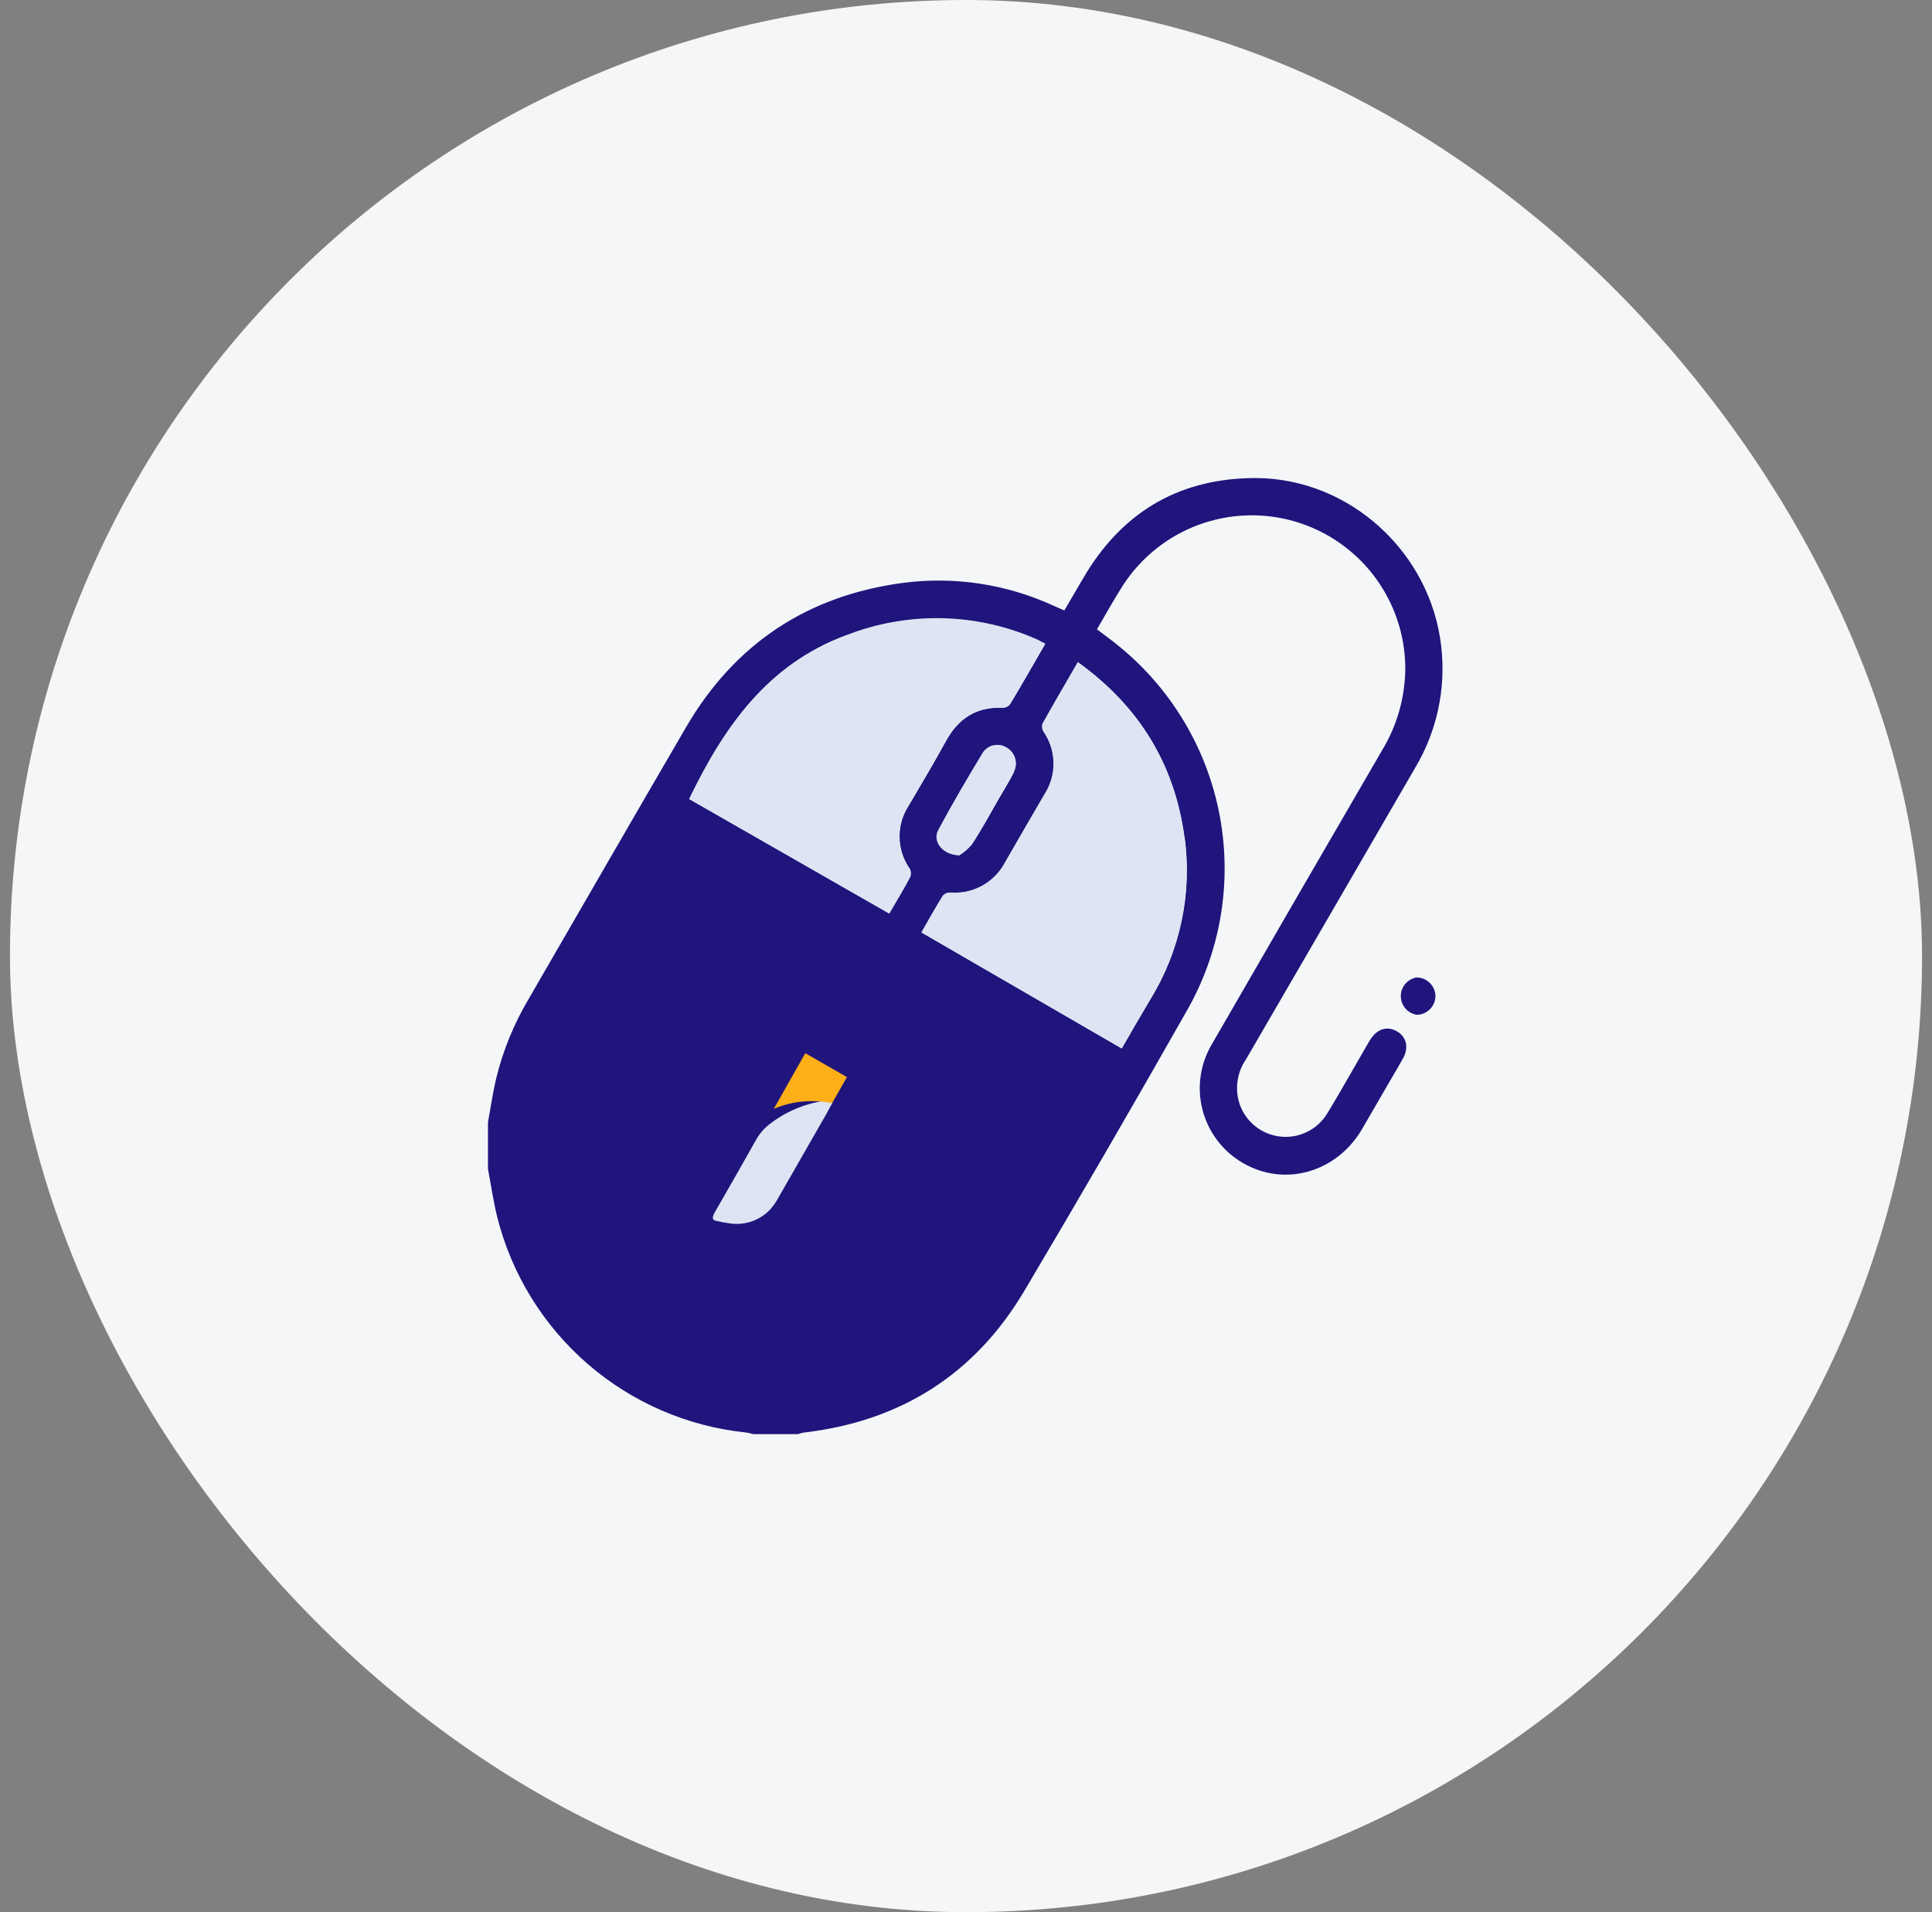 <svg width="97" height="96" viewBox="0 0 97 96" fill="none" xmlns="http://www.w3.org/2000/svg">
<rect x="0" y="0" width="97" height="96" fill="#808080" stroke="none"/>
<rect x="0.5" width="96" height="96" rx="48" fill="#F4F6F8"/>
<path d="M72.07 50.02C72.064 50.264 71.964 50.498 71.79 50.67C71.617 50.843 71.384 50.942 71.139 50.947C70.916 50.914 70.713 50.802 70.565 50.633C70.417 50.463 70.334 50.246 70.331 50.021C70.328 49.796 70.405 49.577 70.548 49.403C70.691 49.23 70.892 49.113 71.114 49.073C71.239 49.072 71.362 49.096 71.478 49.143C71.594 49.191 71.699 49.26 71.788 49.348C71.877 49.436 71.947 49.541 71.996 49.656C72.044 49.771 72.069 49.895 72.07 50.02Z" fill="#1F157C"/>
<path d="M71.038 38.57C72.14 36.734 72.605 34.586 72.361 32.458C71.835 27.751 67.784 24.019 63.051 24C59.351 24 56.505 25.583 54.552 28.748C54.169 29.381 53.815 30.014 53.438 30.647L52.9 30.413C50.543 29.327 47.927 28.928 45.354 29.261C40.555 29.894 36.892 32.312 34.449 36.503C31.796 41.049 29.172 45.613 26.535 50.165C25.801 51.402 25.254 52.741 24.912 54.138C24.741 54.863 24.636 55.603 24.5 56.334V58.68C24.652 59.49 24.769 60.307 24.965 61.105C25.688 63.971 27.274 66.545 29.509 68.48C31.744 70.414 34.519 71.614 37.459 71.918C37.581 71.937 37.702 71.965 37.82 72H40.074C40.159 71.968 40.247 71.943 40.337 71.924C45.211 71.361 48.953 68.999 51.447 64.777C54.19 60.153 56.884 55.51 59.528 50.849C61.257 47.881 61.868 44.393 61.25 41.015C60.633 37.636 58.827 34.59 56.16 32.426C55.815 32.141 55.448 31.882 55.075 31.594C55.524 30.831 55.935 30.074 56.401 29.356C57.307 27.972 58.635 26.916 60.187 26.345C61.74 25.774 63.435 25.717 65.022 26.183C66.609 26.65 68.004 27.614 69.001 28.935C69.997 30.255 70.543 31.861 70.556 33.515C70.553 34.975 70.153 36.406 69.398 37.656C66.549 42.556 63.708 47.462 60.873 52.375C60.572 52.868 60.372 53.417 60.286 53.989C60.199 54.561 60.229 55.144 60.371 55.705C60.514 56.265 60.768 56.791 61.117 57.252C61.466 57.714 61.904 58.1 62.406 58.389C64.501 59.608 67.112 58.864 68.388 56.679C68.869 55.86 69.338 55.033 69.822 54.207C70.025 53.856 70.237 53.508 70.433 53.153C70.749 52.596 70.617 52.042 70.117 51.767C69.616 51.492 69.116 51.669 68.778 52.226C68.679 52.387 68.588 52.542 68.493 52.713C67.875 53.78 67.274 54.856 66.631 55.91C66.389 56.305 66.04 56.623 65.624 56.827C65.208 57.031 64.743 57.112 64.282 57.062C63.822 57.012 63.385 56.831 63.023 56.542C62.661 56.253 62.389 55.867 62.238 55.429C62.114 55.057 62.078 54.661 62.133 54.273C62.188 53.885 62.332 53.514 62.554 53.191C65.382 48.327 68.21 43.453 71.038 38.57ZM42.47 31.923C44.015 31.317 45.666 31.025 47.325 31.065C48.985 31.106 50.62 31.477 52.134 32.157L52.482 32.325C51.881 33.366 51.308 34.37 50.716 35.357C50.671 35.412 50.615 35.456 50.552 35.487C50.489 35.518 50.419 35.534 50.349 35.535C49.032 35.478 48.117 36.07 47.5 37.2C46.883 38.33 46.259 39.365 45.629 40.441C45.319 40.913 45.157 41.466 45.165 42.03C45.172 42.594 45.348 43.143 45.67 43.606C45.706 43.667 45.727 43.735 45.734 43.805C45.74 43.875 45.732 43.945 45.708 44.012C45.392 44.626 45.018 45.227 44.648 45.867L34.61 40.121C36.339 36.516 38.523 33.373 42.457 31.91L42.47 31.923ZM50.918 38.748C50.69 39.207 50.415 39.643 50.156 40.09C49.712 40.859 49.291 41.644 48.804 42.385C48.626 42.603 48.411 42.791 48.171 42.939C47.326 42.92 46.829 42.242 47.133 41.672C47.835 40.356 48.598 39.067 49.37 37.785C49.434 37.69 49.517 37.609 49.612 37.546C49.708 37.483 49.815 37.44 49.927 37.419C50.04 37.397 50.156 37.399 50.267 37.422C50.379 37.446 50.486 37.492 50.58 37.557C50.77 37.679 50.908 37.866 50.968 38.084C51.028 38.301 51.006 38.533 50.906 38.735L50.918 38.748ZM59.481 42.052C59.862 44.881 59.251 47.755 57.752 50.184C57.275 50.988 56.803 51.798 56.322 52.641L46.272 46.819C46.642 46.186 46.984 45.553 47.354 44.971C47.404 44.92 47.464 44.881 47.529 44.855C47.596 44.829 47.666 44.818 47.737 44.822C48.295 44.864 48.852 44.74 49.34 44.467C49.828 44.194 50.225 43.784 50.481 43.287C51.134 42.147 51.795 41.014 52.454 39.881C52.757 39.411 52.913 38.862 52.904 38.303C52.895 37.744 52.721 37.2 52.403 36.741C52.366 36.681 52.342 36.615 52.334 36.545C52.325 36.476 52.331 36.405 52.352 36.339C52.922 35.319 53.511 34.313 54.125 33.256C57.189 35.452 58.974 38.365 59.468 42.04L59.481 42.052Z" fill="#1F157C"/>
<path d="M52.473 32.312C51.868 33.353 51.295 34.354 50.703 35.341C50.659 35.397 50.603 35.441 50.54 35.473C50.476 35.504 50.407 35.521 50.336 35.522C49.019 35.465 48.104 36.057 47.487 37.184C46.87 38.31 46.243 39.352 45.613 40.428C45.303 40.9 45.142 41.453 45.149 42.017C45.157 42.581 45.332 43.13 45.654 43.594C45.69 43.654 45.711 43.721 45.718 43.79C45.724 43.86 45.716 43.93 45.692 43.996C45.376 44.613 45.002 45.214 44.632 45.85L34.598 40.108C36.348 36.5 38.532 33.36 42.467 31.898C44.012 31.29 45.663 30.998 47.322 31.037C48.982 31.077 50.617 31.448 52.131 32.129C52.219 32.185 52.318 32.236 52.473 32.312Z" fill="#DEE4F3"/>
<path d="M54.112 33.24C57.189 35.456 58.974 38.361 59.471 42.039C59.849 44.868 59.237 47.739 57.74 50.168C57.262 50.972 56.79 51.783 56.309 52.628L46.259 46.807C46.629 46.173 46.971 45.541 47.341 44.955C47.391 44.904 47.452 44.864 47.518 44.839C47.585 44.814 47.656 44.804 47.727 44.809C48.285 44.85 48.842 44.726 49.33 44.452C49.817 44.179 50.213 43.768 50.469 43.271C51.121 42.135 51.782 41.001 52.441 39.868C52.744 39.398 52.901 38.849 52.892 38.29C52.883 37.731 52.708 37.188 52.39 36.728C52.353 36.669 52.33 36.602 52.321 36.533C52.312 36.463 52.318 36.393 52.34 36.326C52.909 35.307 53.501 34.3 54.112 33.24Z" fill="#DEE4F3"/>
<path d="M48.145 42.932C47.3 42.91 46.803 42.233 47.107 41.666C47.813 40.346 48.573 39.058 49.345 37.779C49.409 37.684 49.491 37.603 49.587 37.54C49.682 37.477 49.789 37.433 49.902 37.412C50.014 37.39 50.13 37.391 50.242 37.415C50.354 37.438 50.46 37.483 50.554 37.548C50.751 37.666 50.896 37.853 50.961 38.073C51.026 38.293 51.007 38.529 50.906 38.735C50.678 39.194 50.402 39.631 50.143 40.077C49.7 40.846 49.279 41.631 48.791 42.375C48.609 42.596 48.391 42.785 48.145 42.932Z" fill="#DEE4F3"/>
<path d="M41.805 55.353C41.691 55.553 41.584 55.739 41.489 55.926C40.71 57.283 39.931 58.642 39.153 60.003C39.031 60.238 38.886 60.46 38.719 60.665C38.465 60.953 38.143 61.173 37.783 61.305C37.423 61.437 37.035 61.477 36.655 61.421C36.416 61.392 36.179 61.349 35.946 61.291C35.804 61.263 35.762 61.174 35.807 61.038C35.824 60.986 35.846 60.937 35.873 60.889C36.566 59.677 37.263 58.471 37.943 57.252C38.134 56.907 38.398 56.608 38.716 56.376C39.404 55.86 40.197 55.502 41.039 55.328C41.292 55.264 41.557 55.273 41.805 55.353Z" fill="#DEE4F3"/>
<path d="M40.431 52.875L38.849 55.67C39.771 55.278 40.793 55.179 41.773 55.388L42.524 54.075L40.431 52.875Z" fill="#FDAF17"/>
</svg>
